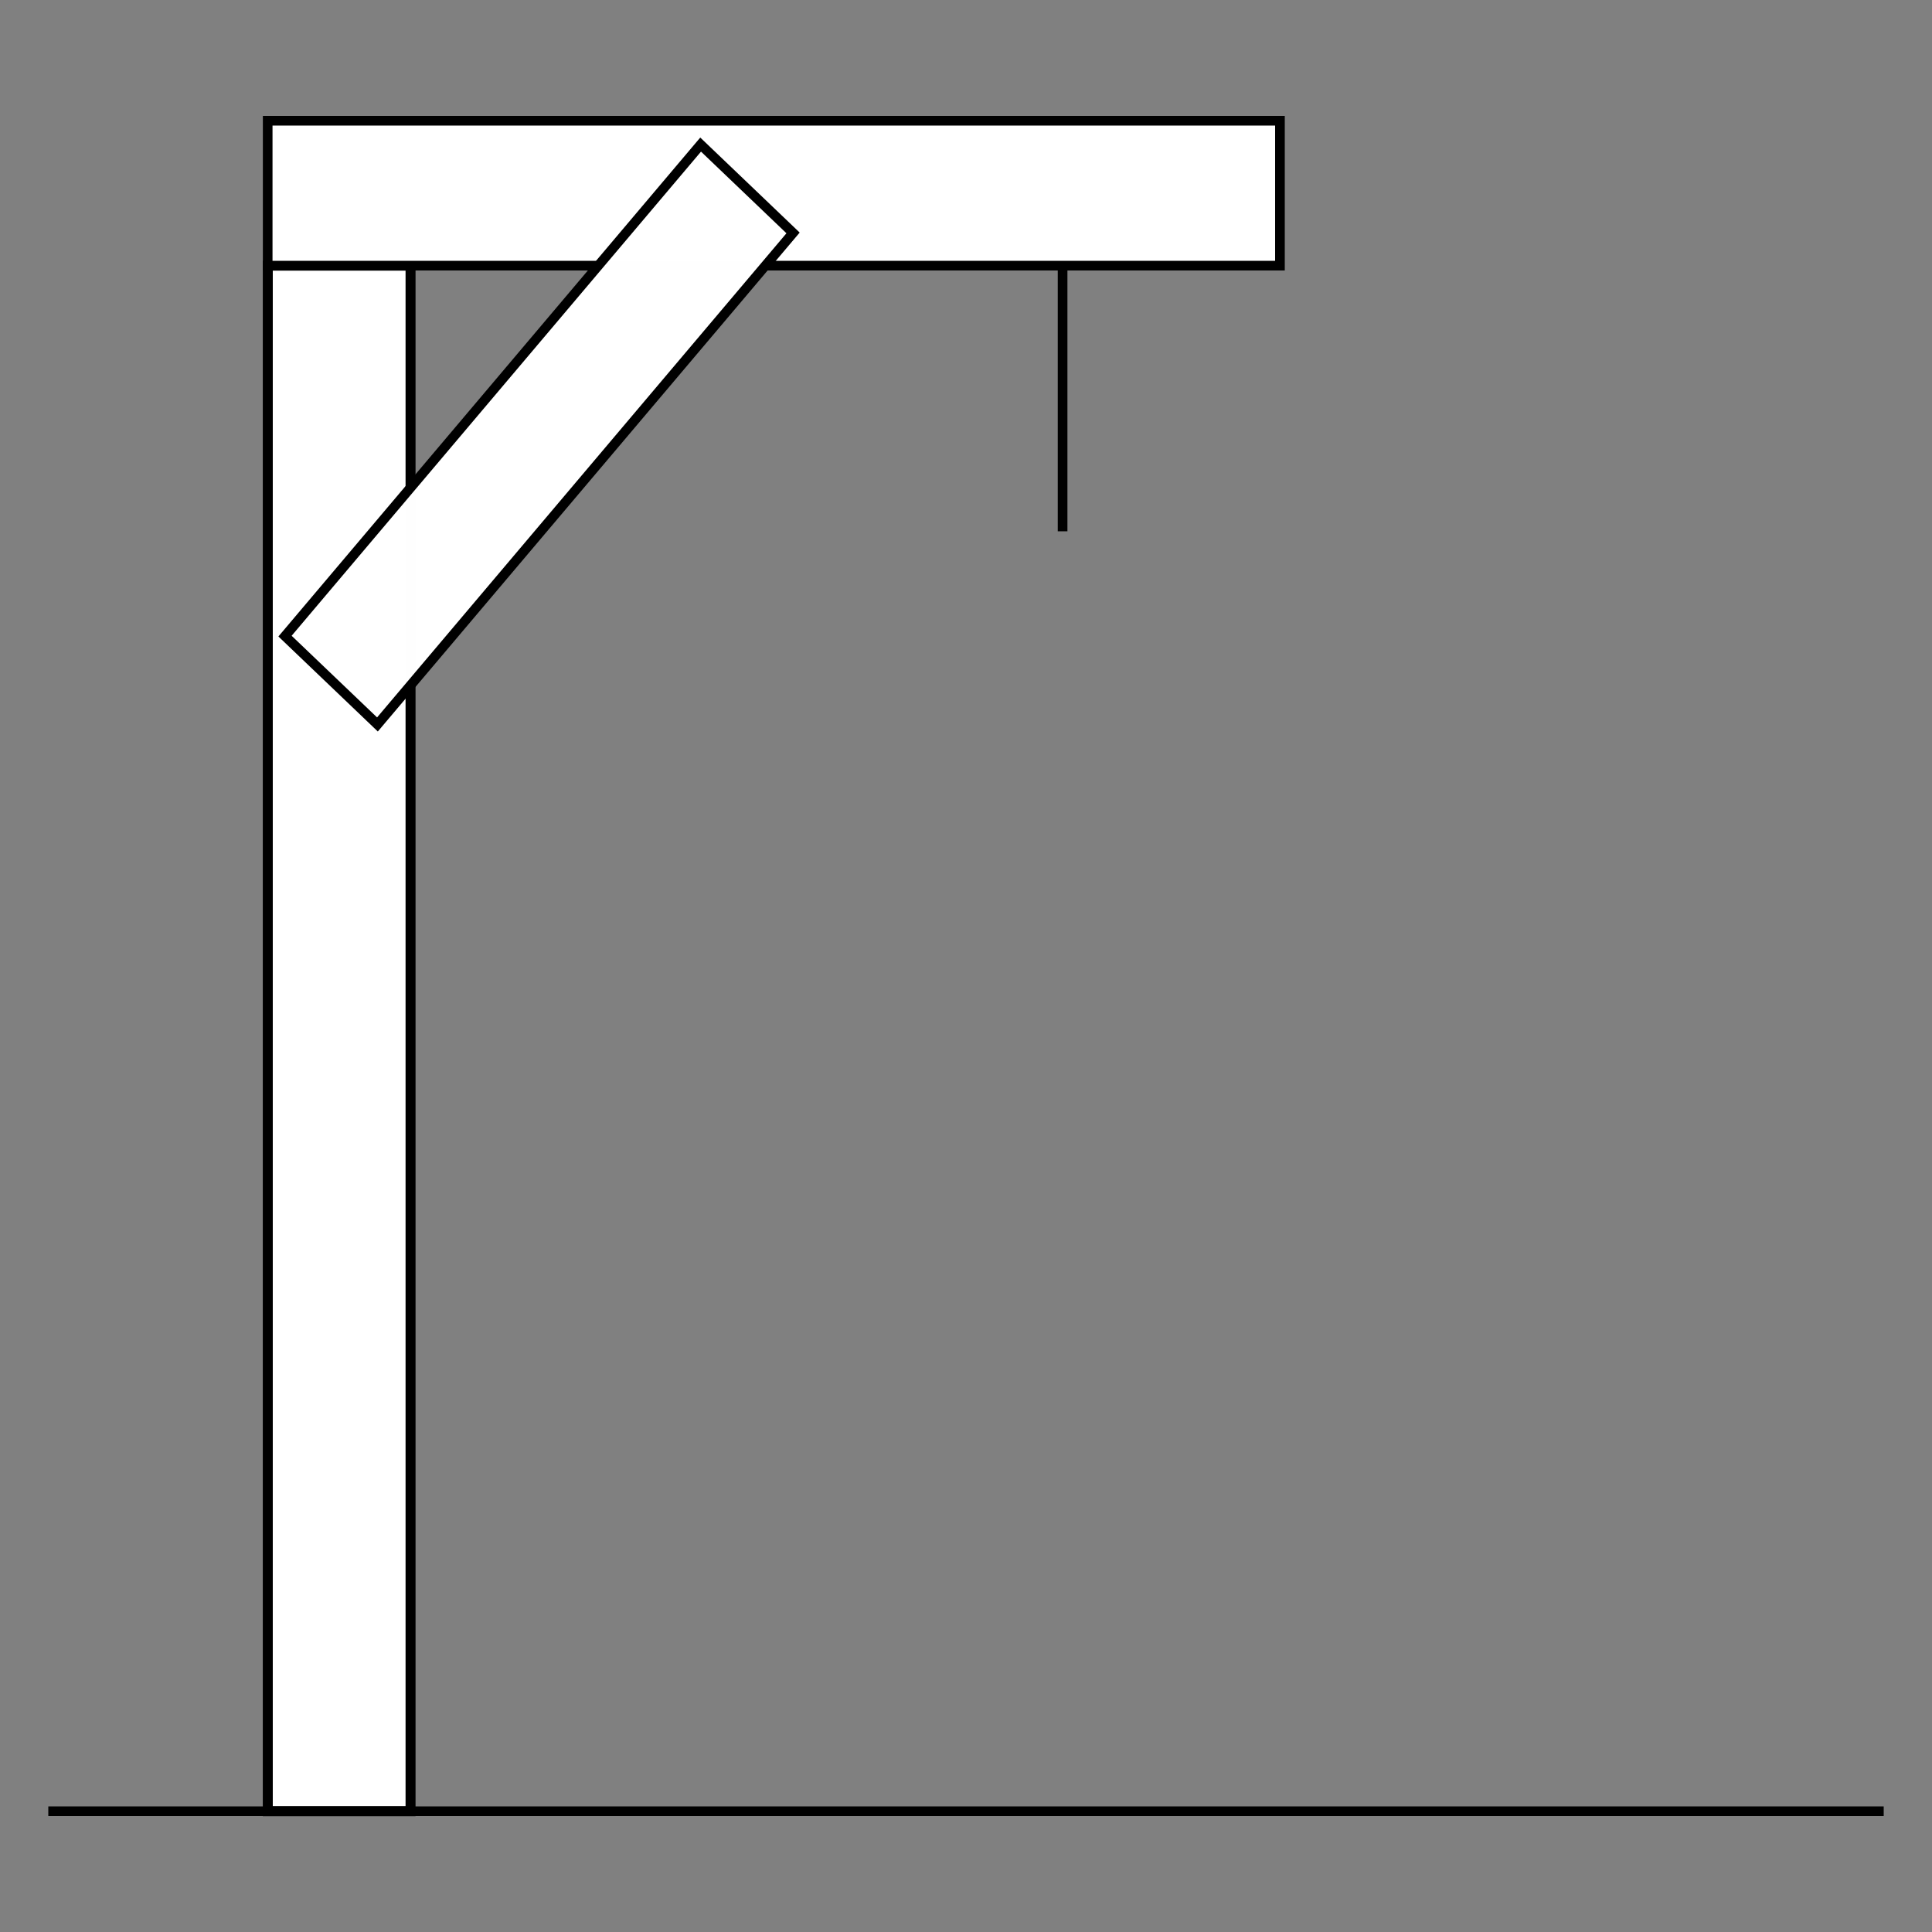 <?xml version="1.0" encoding="UTF-8" standalone="no"?>
<!-- Created with Inkscape (http://www.inkscape.org/) -->

<svg
   xmlns:dc="http://purl.org/dc/elements/1.1/"
   xmlns:cc="http://creativecommons.org/ns#"
   xmlns:rdf="http://www.w3.org/1999/02/22-rdf-syntax-ns#"
   xmlns:svg="http://www.w3.org/2000/svg"
   xmlns="http://www.w3.org/2000/svg"
   xmlns:sodipodi="http://sodipodi.sourceforge.net/DTD/sodipodi-0.dtd"
   xmlns:inkscape="http://www.inkscape.org/namespaces/inkscape"
   width="400"
   height="400"
   viewBox="0 0 400 400"
   version="1.1"
   id="svg8"
   inkscape:version="0.92.5 (2060ec1f9f, 2020-04-08)"
   sodipodi:docname="1.svg">
  <rect x="0" y="0" width="400" height="400" fill="#808080" stroke="none"/>
  <defs
     id="defs2" />
  <sodipodi:namedview
     id="base"
     pagecolor="#ffffff"
     bordercolor="#666666"
     borderopacity="1.0"
     inkscape:pageopacity="0.0"
     inkscape:pageshadow="2"
     inkscape:zoom="2"
     inkscape:cx="129.31244"
     inkscape:cy="256.97648"
     inkscape:document-units="px"
     inkscape:current-layer="layer1"
     showgrid="true"
     units="px"
     scale-x="1"
     showguides="true"
     inkscape:guide-bbox="true"
     inkscape:window-width="2488"
     inkscape:window-height="1376"
     inkscape:window-x="1352"
     inkscape:window-y="27"
     inkscape:window-maximized="1">
    <inkscape:grid
       type="xygrid"
       id="grid4524" />
  </sodipodi:namedview>
  <g
     inkscape:label="Layer 1"
     inkscape:groupmode="layer"
     id="layer1"
     transform="translate(0,29.458)">
    <rect
       id="rect10"
       width="29.557"
       height="320"
       x="55.443"
       y="25.542"
       style="fill:#ffffff;fill-opacity:0.995;stroke:#000000;stroke-width:2.066;stroke-miterlimit:4;stroke-dasharray:none;stroke-opacity:1" />
    <path
       style="fill:none;stroke:#000000;stroke-width:2;stroke-linecap:butt;stroke-linejoin:miter;stroke-miterlimit:4;stroke-dasharray:none;stroke-opacity:1"
       d="M 10,345.542 H 390"
       id="path4526"
       inkscape:connector-curvature="0" />
    <rect
       style="fill:#ffffff;fill-opacity:0.995;stroke:#000000;stroke-width:1.998;stroke-miterlimit:4;stroke-dasharray:none;stroke-opacity:1"
       id="rect4528"
       width="209.578"
       height="30"
       x="55.422"
       y="-4.458" />
    <rect
       style="fill:#ffffff;fill-opacity:0.995;stroke:#000000;stroke-width:2.002;stroke-miterlimit:4;stroke-dasharray:none;stroke-opacity:1"
       id="rect4530"
       width="133.203"
       height="26.468"
       x="-33.187"
       y="111.271"
       transform="matrix(0.646,-0.764,0.723,0.691,0,0)" />
    <path
       style="fill:none;stroke:#000000;stroke-width:2;stroke-linecap:butt;stroke-linejoin:miter;stroke-miterlimit:4;stroke-dasharray:none;stroke-opacity:1"
       d="m 220,25.542 v 55"
       id="path4534"
       inkscape:connector-curvature="0" />
  </g>
</svg>
